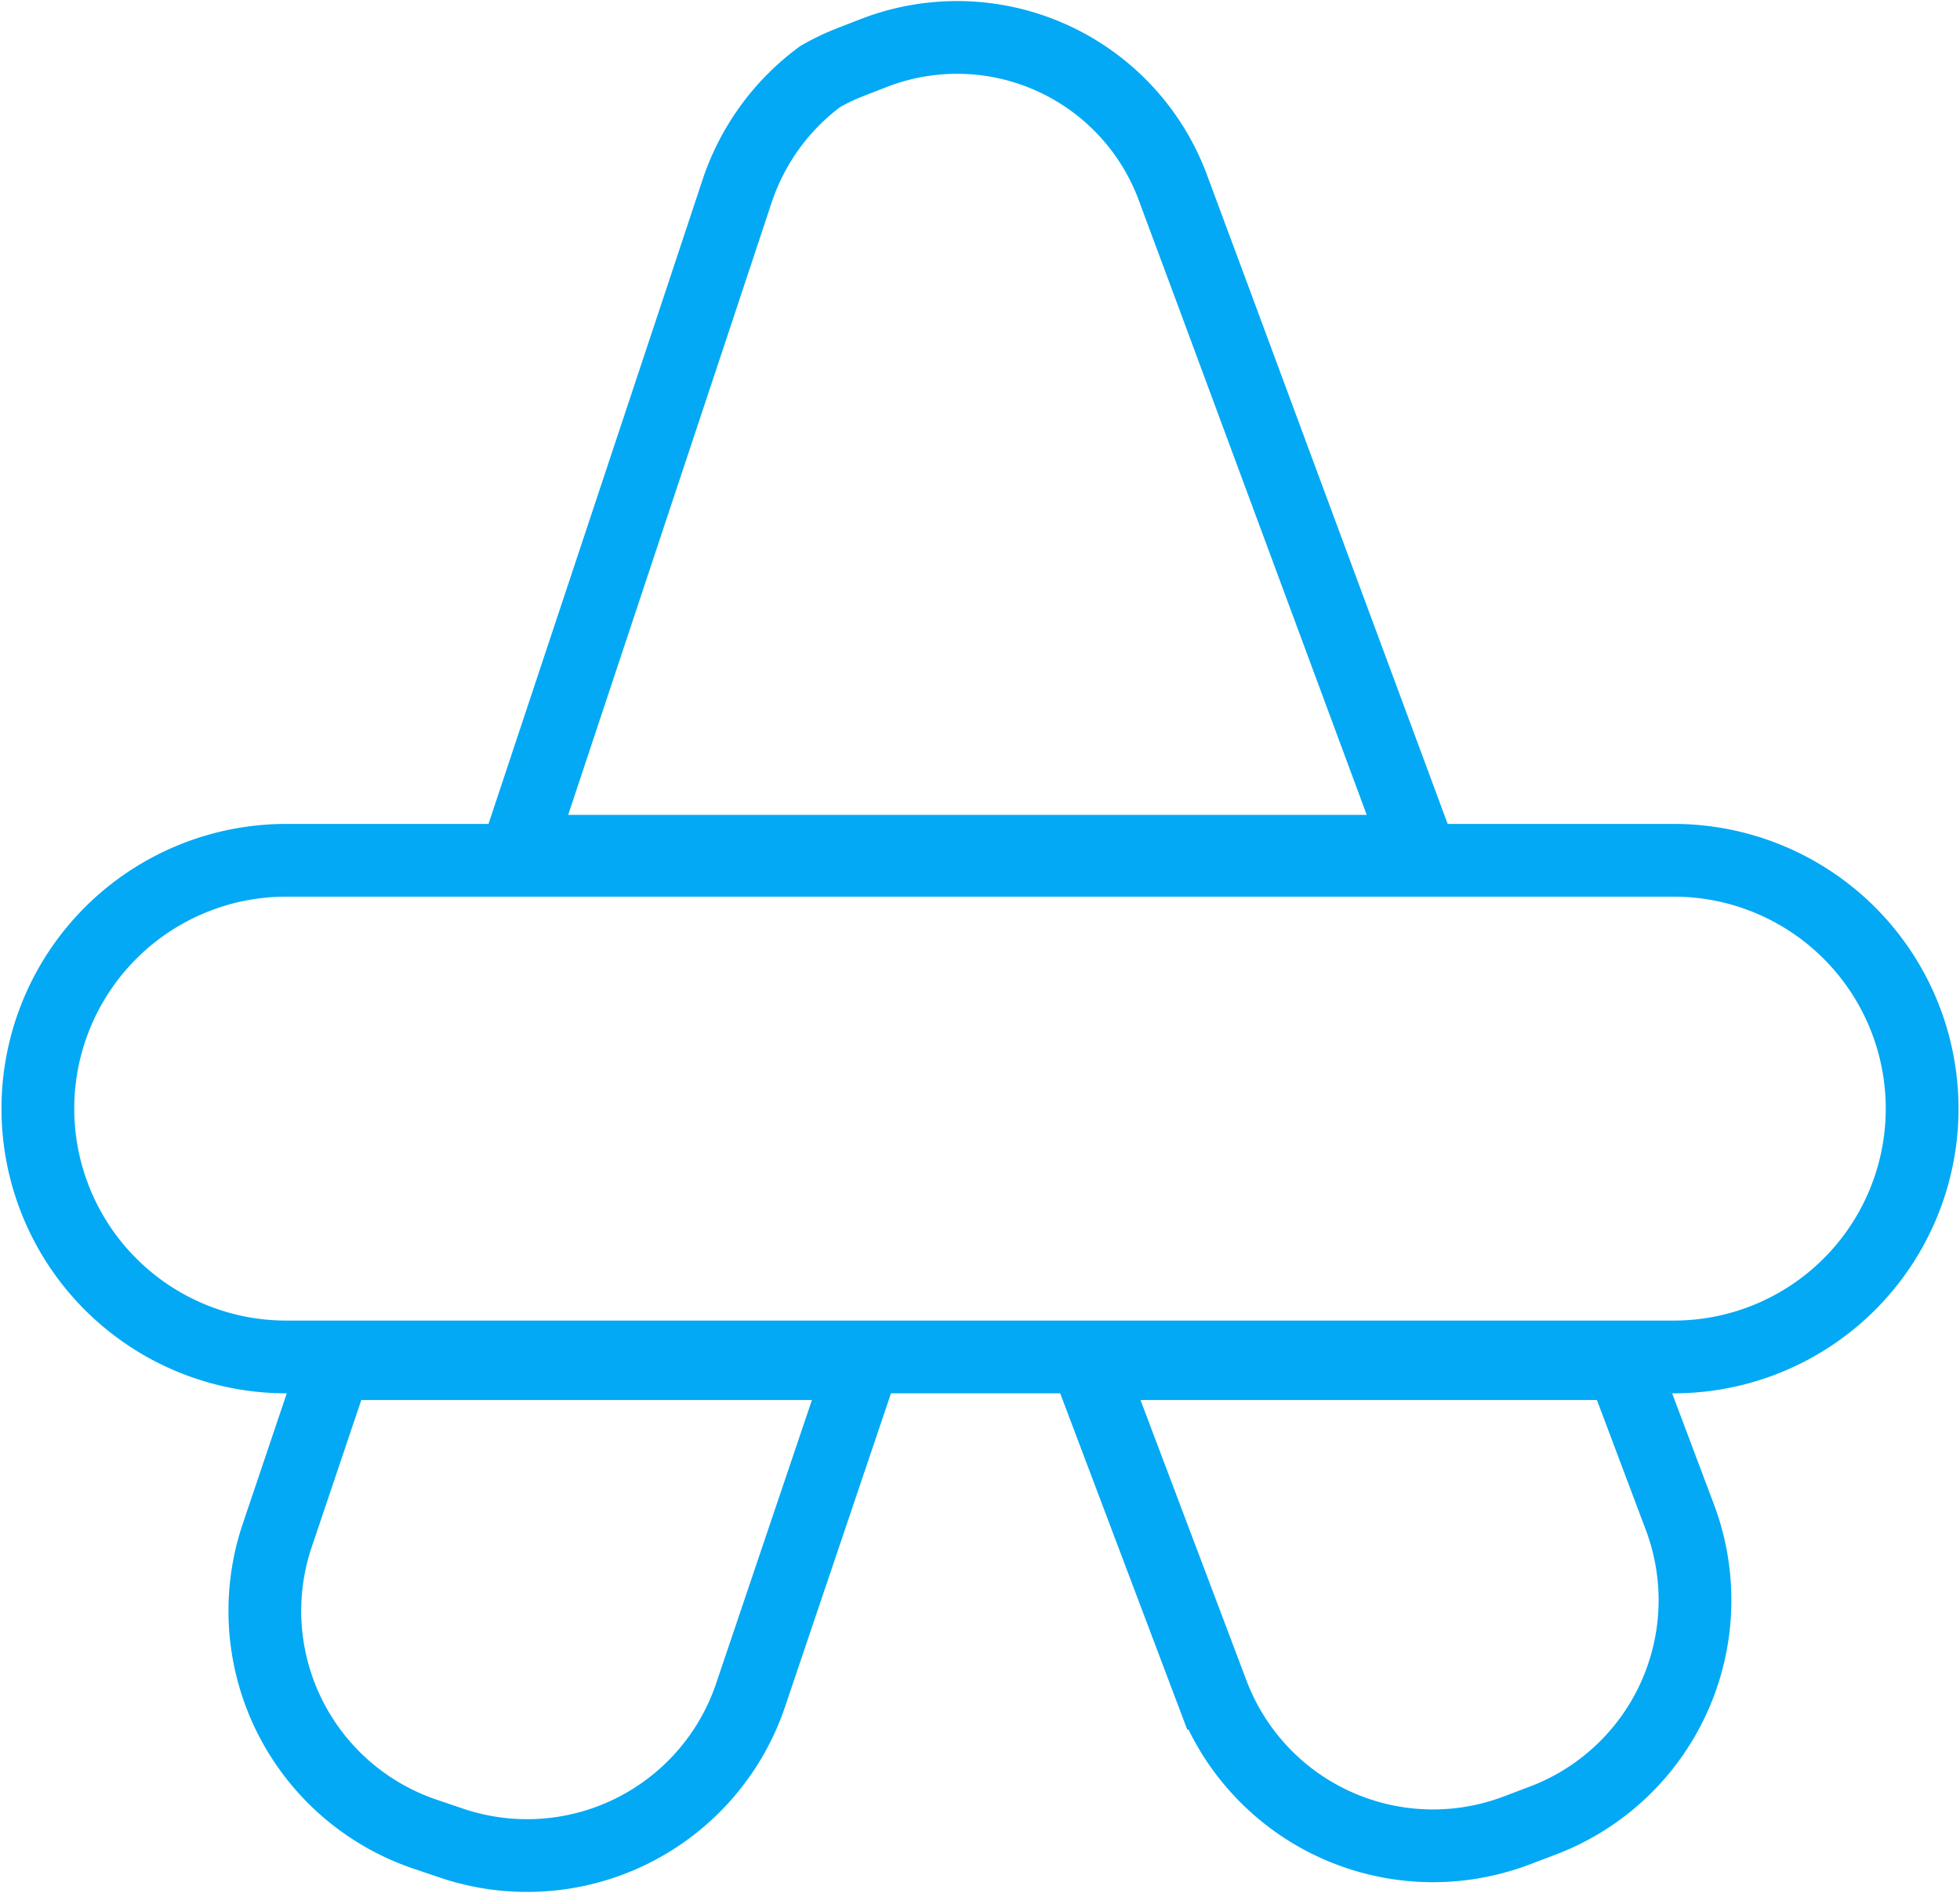 <svg xmlns="http://www.w3.org/2000/svg" viewBox="0 0 53.881 52.042">
  <defs>
    <style>
      .cls-1 {
        fill: none;
        stroke: #03a9f4;
        stroke-miterlimit: 10;
        stroke-width: 2px;
      }
    </style>
  </defs>
  <g id="guides" transform="translate(1 1.022)">
    <path id="Path_20" data-name="Path 20" class="cls-1" d="M109.776,27.382h0L104.1,12.067l-1.069-2.876a6.328,6.328,0,0,0-8.2-3.774l-.7.272a6.3,6.3,0,0,0-.817.392,6.44,6.44,0,0,0-2.288,3.163l-.99,2.984L85,27.382Z" transform="translate(-71.767 -4.998)"/>
    <path id="Path_21" data-name="Path 21" class="cls-1" d="M44.426,234.522a6.481,6.481,0,0,0,4.065,8.216l.729.247a6.484,6.484,0,0,0,8.216-4.066l3.082-9.119h-14.5Z" transform="translate(-37.804 -193.328)"/>
    <path id="Path_22" data-name="Path 22" class="cls-1" d="M197.686,229.8H183l3.424,9.065a6.481,6.481,0,0,0,8.355,3.774l.718-.272a6.481,6.481,0,0,0,3.774-8.355Z" transform="translate(-154.094 -193.328)"/>
    <path id="Path_23" data-name="Path 23" class="cls-1" d="M50.012,144.5H11.869a6.828,6.828,0,1,0,0,13.656H50.012a6.828,6.828,0,1,0,0-13.656Z" transform="translate(-5 -121.868)"/>
  </g>
</svg>
